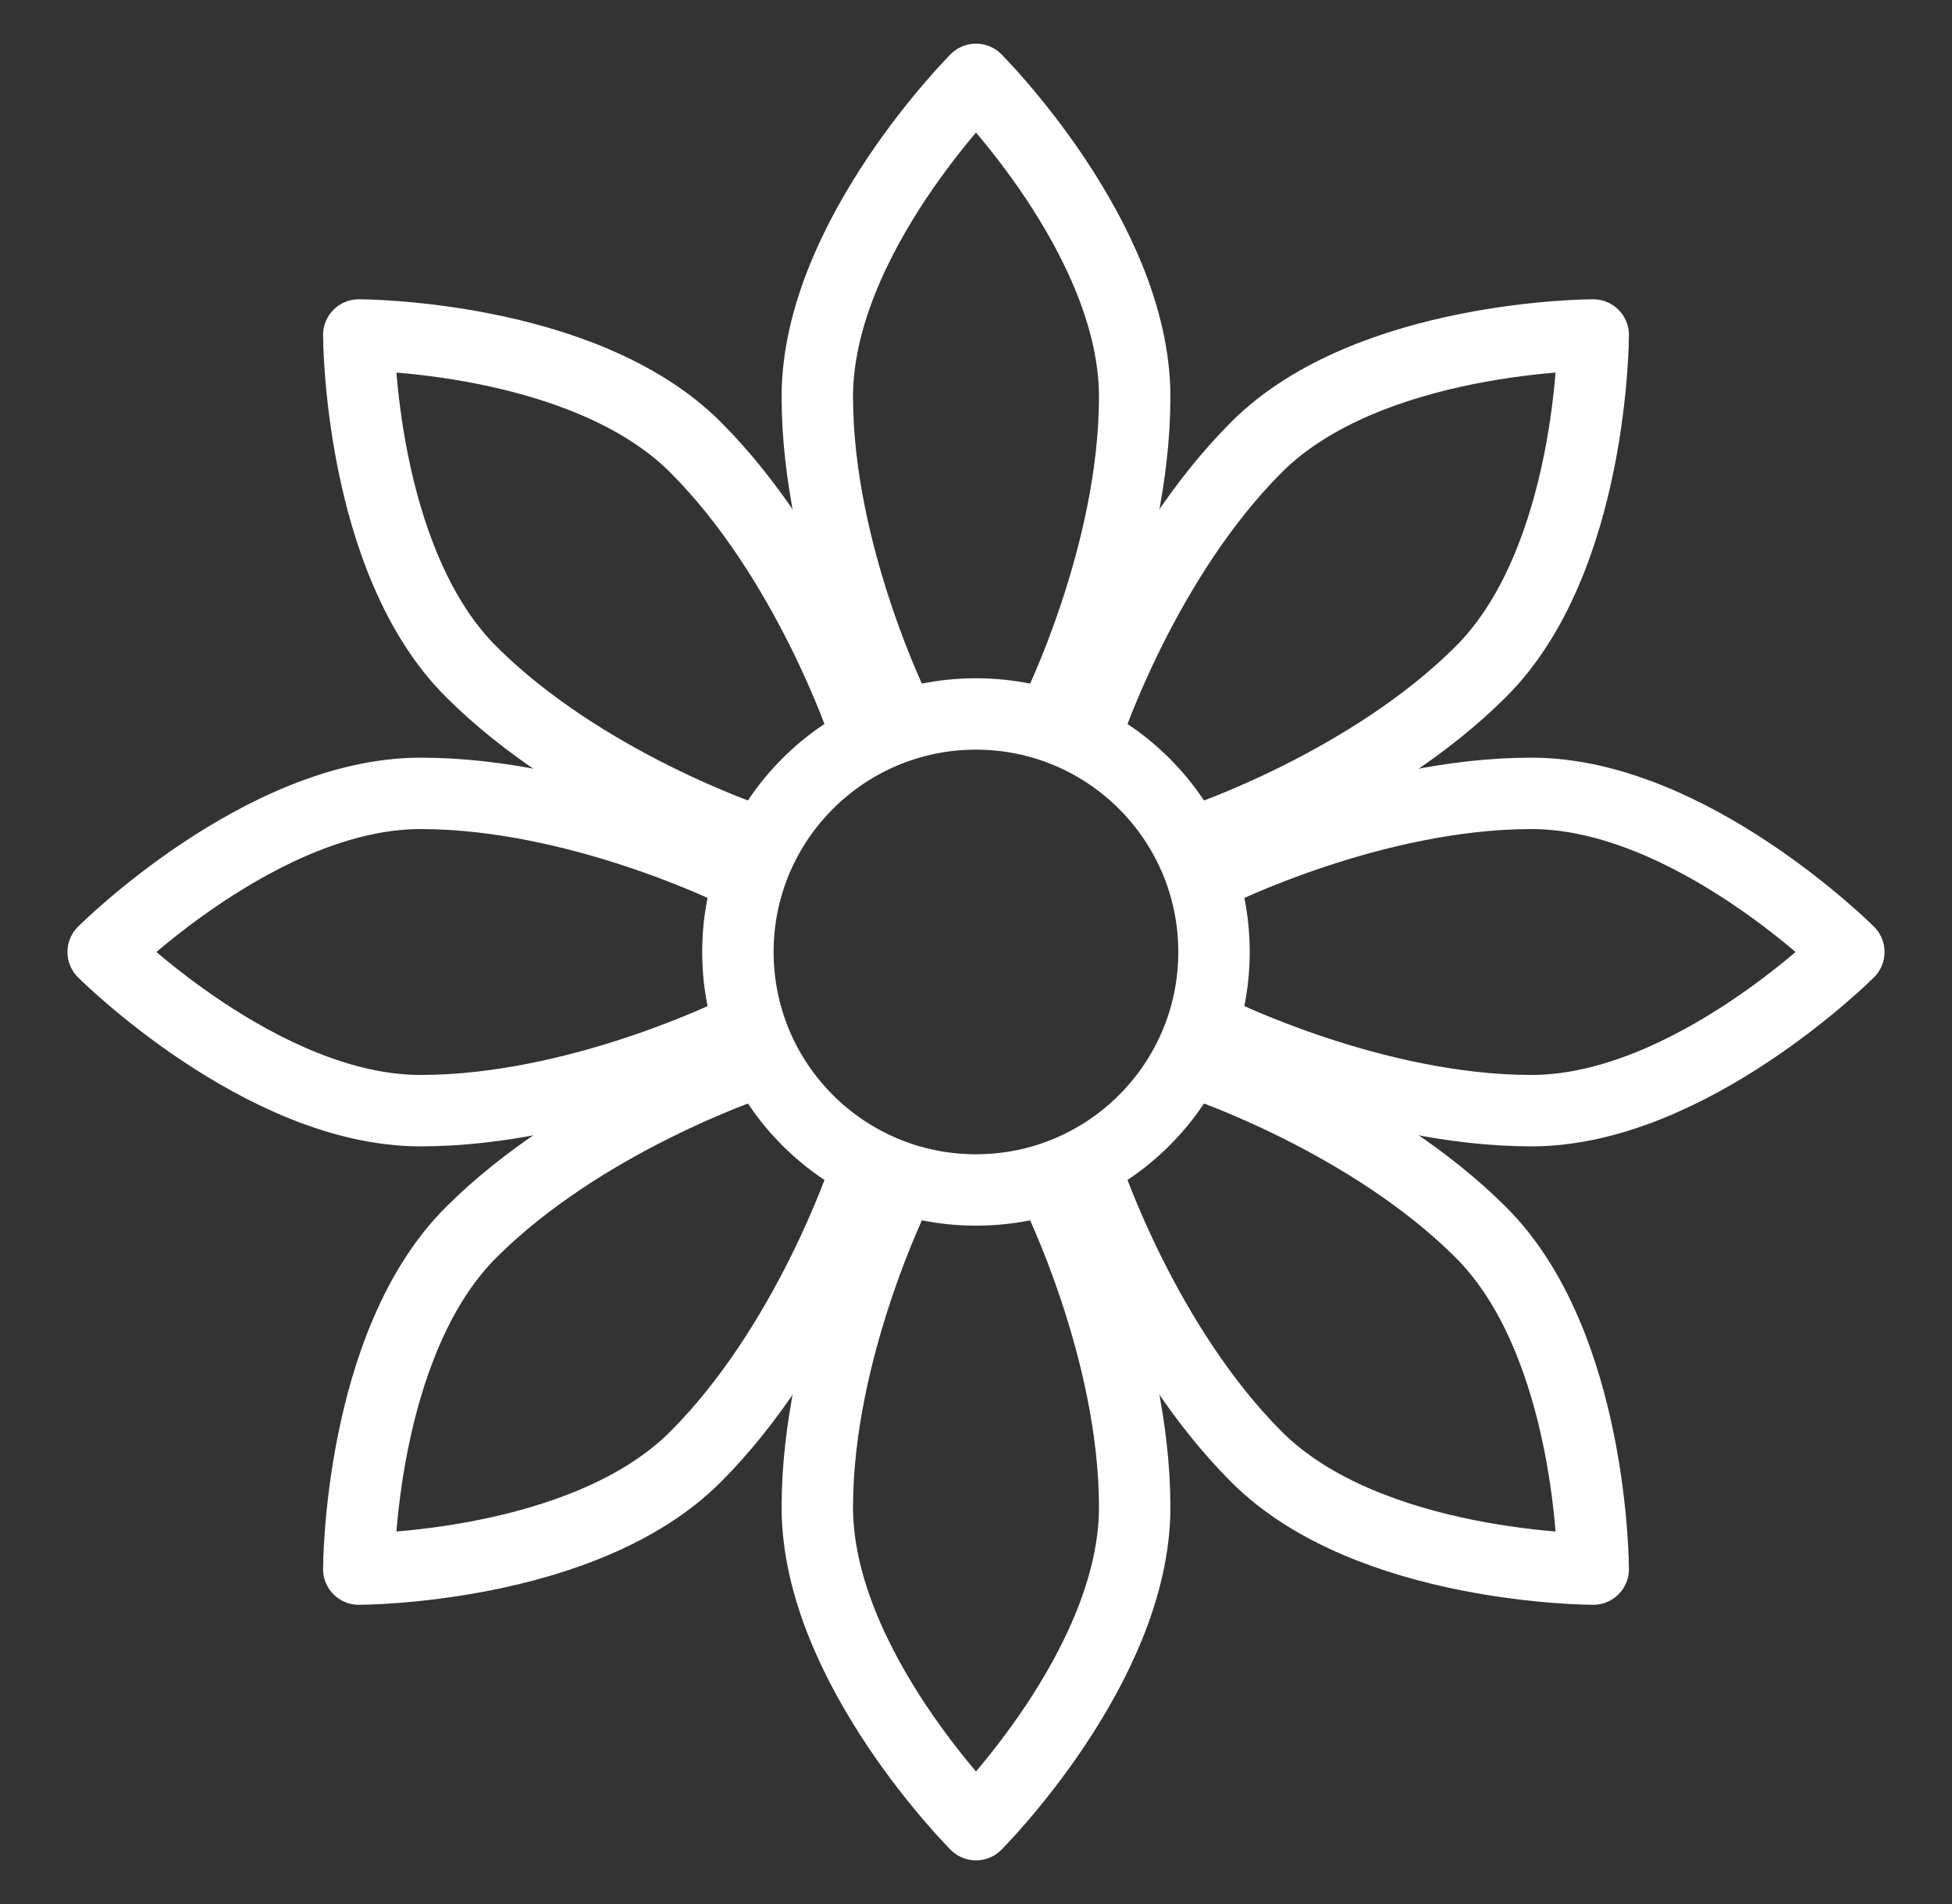 <svg width="41" height="40" viewBox="0 0 41 40" fill="none" xmlns="http://www.w3.org/2000/svg">
<rect x="0" y="0" width="41" height="40" fill="#333333" stroke="none"/>
<path d="M22.167 25C22.167 25 23.833 28.333 23.833 31.667C23.833 35 20.5 38.333 20.5 38.333C20.5 38.333 17.167 35 17.167 31.667C17.167 28.333 18.833 25 18.833 25" stroke="white" stroke-width="1.5" stroke-miterlimit="1.5" stroke-linecap="round" stroke-linejoin="round"/>
<path d="M25.5 18.333C25.5 18.333 28.833 16.667 32.167 16.667C35.5 16.667 38.833 20 38.833 20C38.833 20 35.5 23.333 32.167 23.333C28.833 23.333 25.5 21.667 25.5 21.667" stroke="white" stroke-width="1.5" stroke-miterlimit="1.5" stroke-linecap="round" stroke-linejoin="round"/>
<path d="M20.499 24.999C23.261 24.999 25.499 22.761 25.499 19.999C25.499 17.238 23.261 14.999 20.499 14.999C17.738 14.999 15.499 17.238 15.499 19.999C15.499 22.761 17.738 24.999 20.499 24.999Z" stroke="white" stroke-width="1.5" stroke-miterlimit="1.5" stroke-linecap="round" stroke-linejoin="round"/>
<path d="M25.214 22.357C25.214 22.357 28.75 23.535 31.107 25.892C33.464 28.249 33.464 32.964 33.464 32.964C33.464 32.964 28.75 32.964 26.393 30.607C24.036 28.249 22.857 24.714 22.857 24.714" stroke="white" stroke-width="1.5" stroke-miterlimit="1.5" stroke-linecap="round" stroke-linejoin="round"/>
<path d="M15.5 18.333C15.5 18.333 12.167 16.667 8.833 16.667C5.5 16.667 2.167 20 2.167 20C2.167 20 5.5 23.333 8.833 23.333C12.167 23.333 15.5 21.667 15.5 21.667" stroke="white" stroke-width="1.5" stroke-miterlimit="1.5" stroke-linecap="round" stroke-linejoin="round"/>
<path d="M15.786 22.357C15.786 22.357 12.25 23.535 9.893 25.892C7.536 28.249 7.536 32.964 7.536 32.964C7.536 32.964 12.25 32.964 14.607 30.607C16.965 28.249 18.143 24.714 18.143 24.714" stroke="white" stroke-width="1.5" stroke-miterlimit="1.5" stroke-linecap="round" stroke-linejoin="round"/>
<path d="M22.167 15C22.167 15 23.833 11.667 23.833 8.333C23.833 5 20.5 1.667 20.5 1.667C20.5 1.667 17.167 5 17.167 8.333C17.167 11.667 18.833 15 18.833 15" stroke="white" stroke-width="1.5" stroke-miterlimit="1.5" stroke-linecap="round" stroke-linejoin="round"/>
<path d="M22.857 15.286C22.857 15.286 24.035 11.751 26.392 9.394C28.749 7.037 33.464 7.037 33.464 7.037C33.464 7.037 33.464 11.751 31.107 14.108C28.749 16.465 25.214 17.643 25.214 17.643" stroke="white" stroke-width="1.5" stroke-miterlimit="1.5" stroke-linecap="round" stroke-linejoin="round"/>
<path d="M18.143 15.286C18.143 15.286 16.965 11.751 14.607 9.394C12.25 7.037 7.536 7.037 7.536 7.037C7.536 7.037 7.536 11.751 9.893 14.108C12.25 16.465 15.786 17.643 15.786 17.643" stroke="white" stroke-width="1.5" stroke-miterlimit="1.5" stroke-linecap="round" stroke-linejoin="round"/>
</svg>
